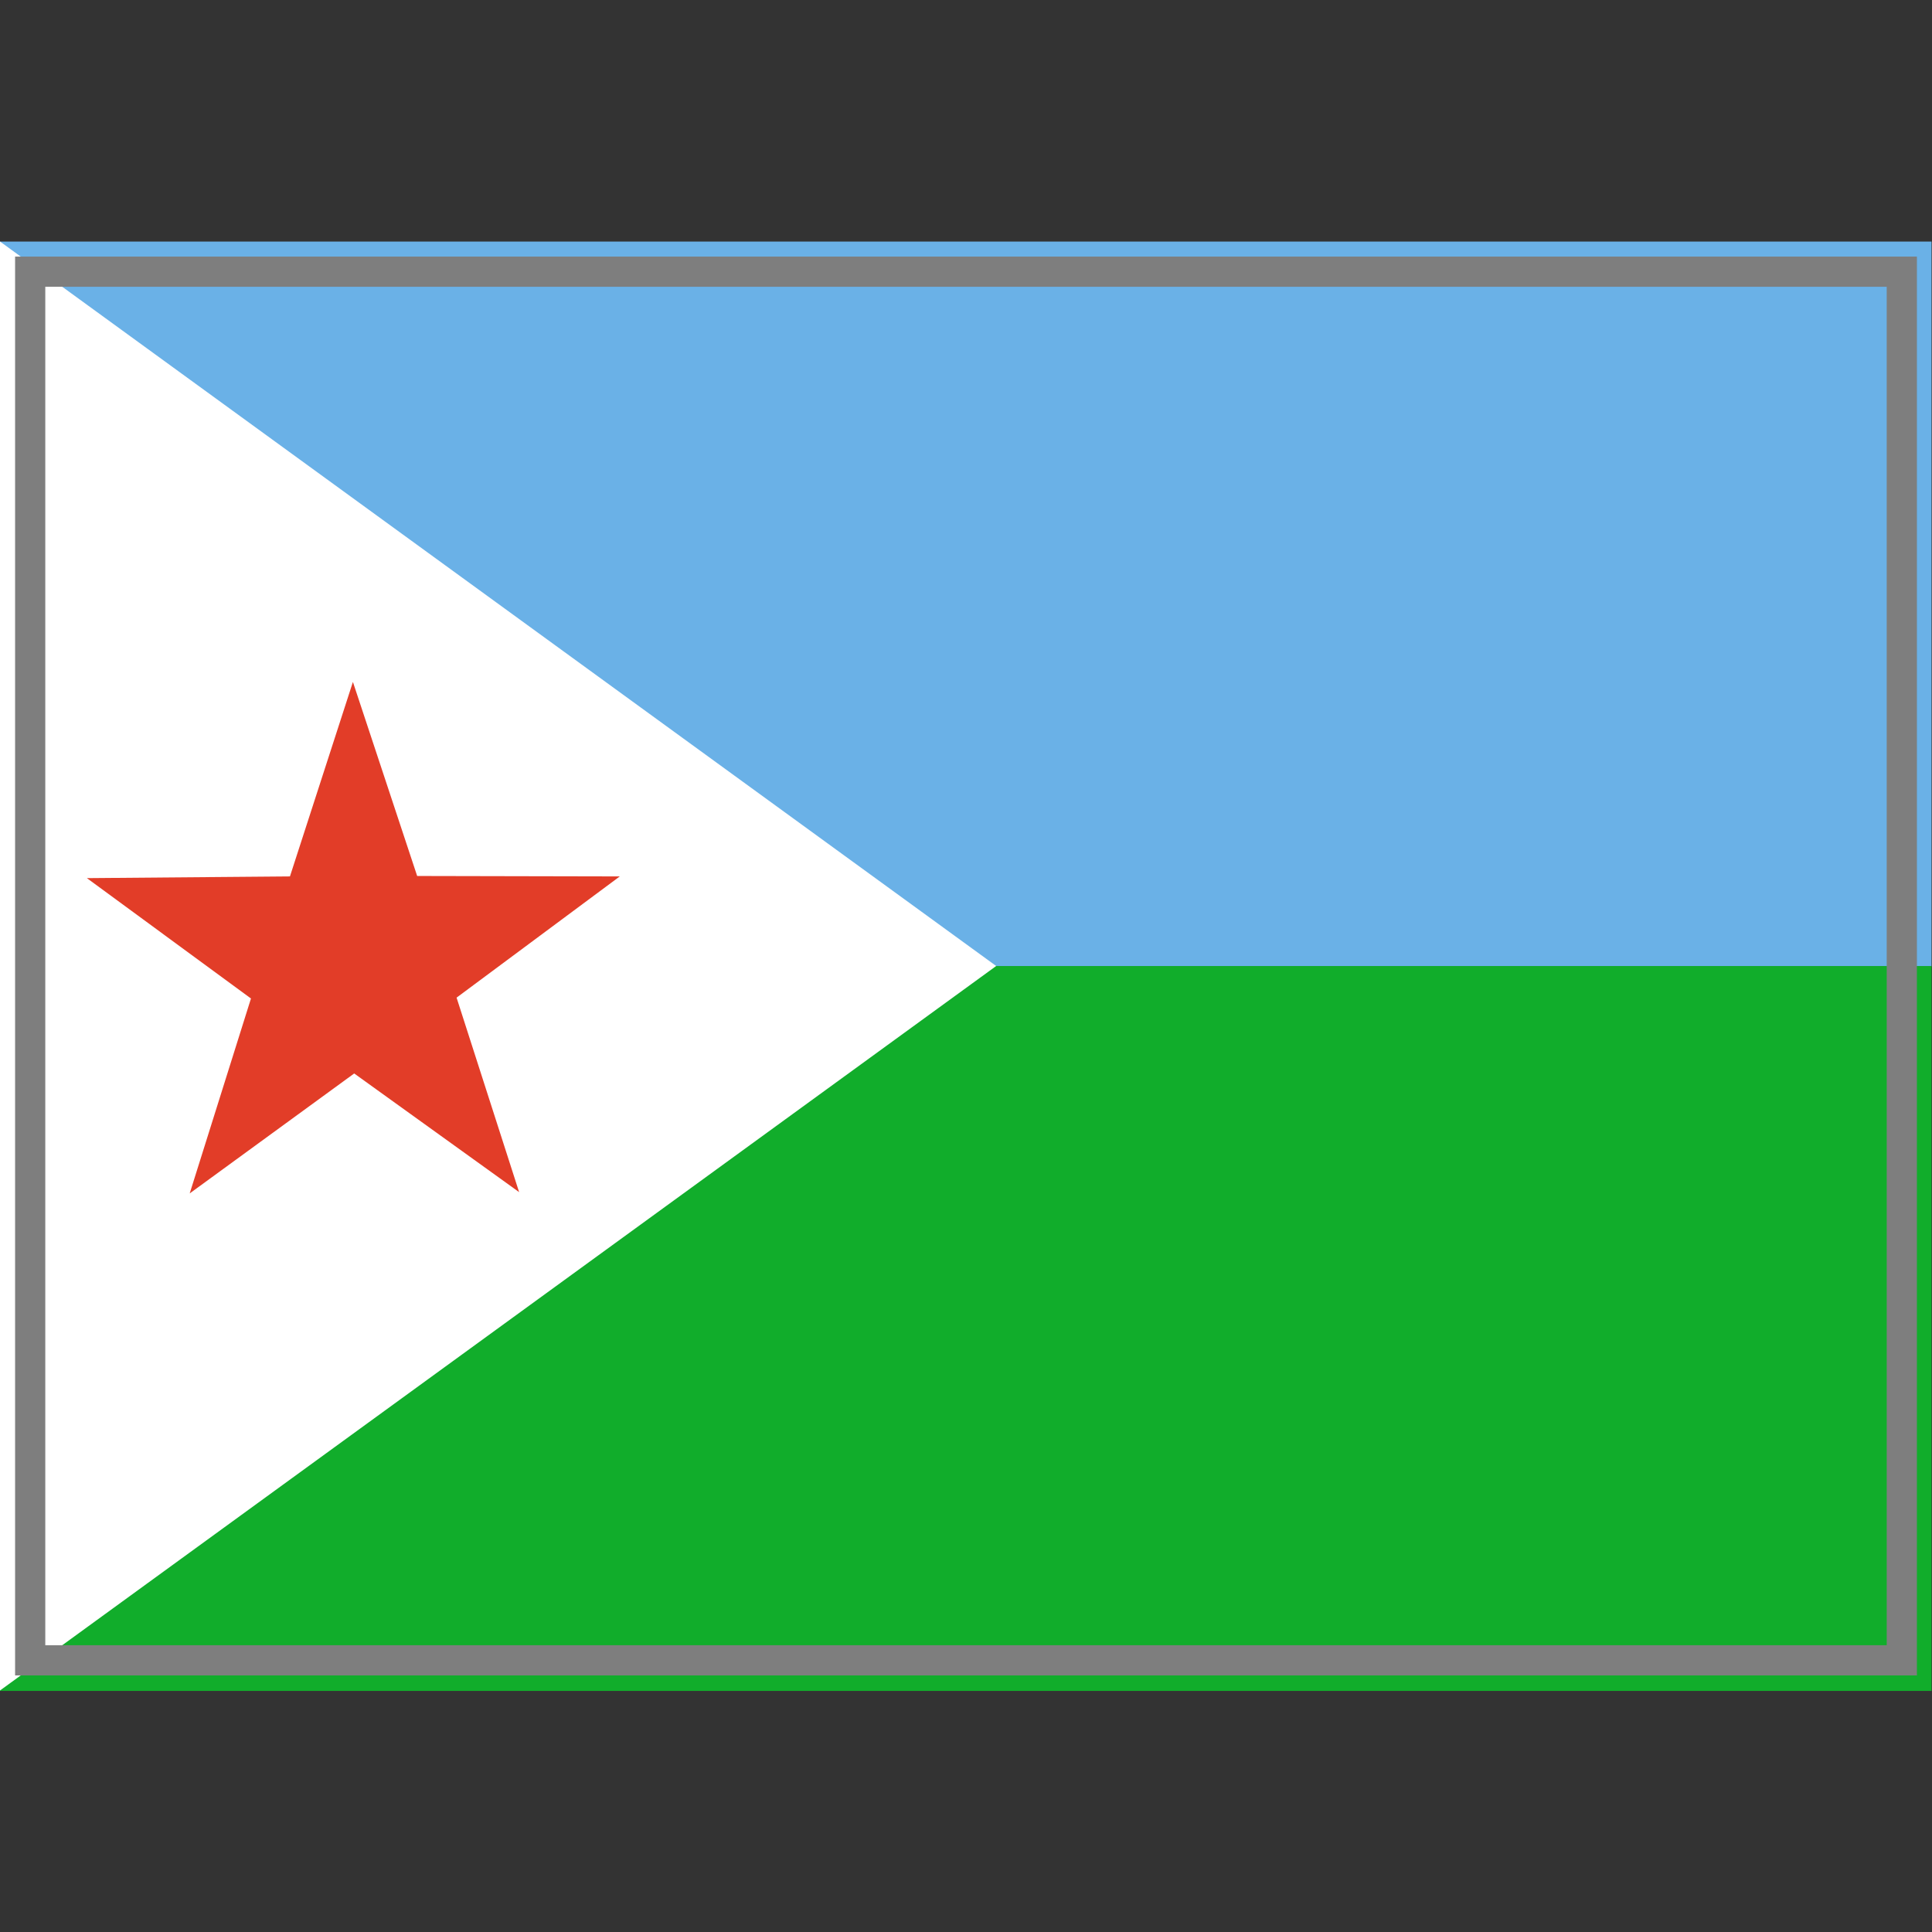 <?xml version="1.0" encoding="UTF-8" standalone="yes"?>
<svg version="1.1" width="64" height="64" color-interpolation="linearRGB"
     xmlns:svg="http://www.w3.org/2000/svg" xmlns="http://www.w3.org/2000/svg">
 <rect width="100%" height="100%" fill="#333333" stroke="none"/>
 <g>
  <path style="fill:#6ab1e7"
        d="M1 9H63V55H1V9z"
        transform="matrix(1.032,0,0,0.522,-1.032,3.304)"
  />
  <path style="fill:#11ad2b"
        d="M1 9H63V55H1V9z"
        transform="matrix(1.032,0,0,0.522,-1.032,27.304)"
  />
  <path style="fill:#ffffff"
        d="M0 8L33 32L0 56V8z"
  />
  <path style="fill:#e23d28"
        d="M19.97 36.5L16.12 33.73L12.28 36.53L13.71 31.98L9.88 29.17L14.62 29.13L16.09 24.59L17.59 29.12L22.32 29.13L18.51 31.96L19.97 36.5z"
        transform="matrix(1.419,0,0,1.419,-11.141,-12.303)"
  />
  <path style="fill:none; stroke:#7e7e7e; stroke-width:1"
        d="M1 9H63V55H1V9z"
  />
 </g>
</svg>
